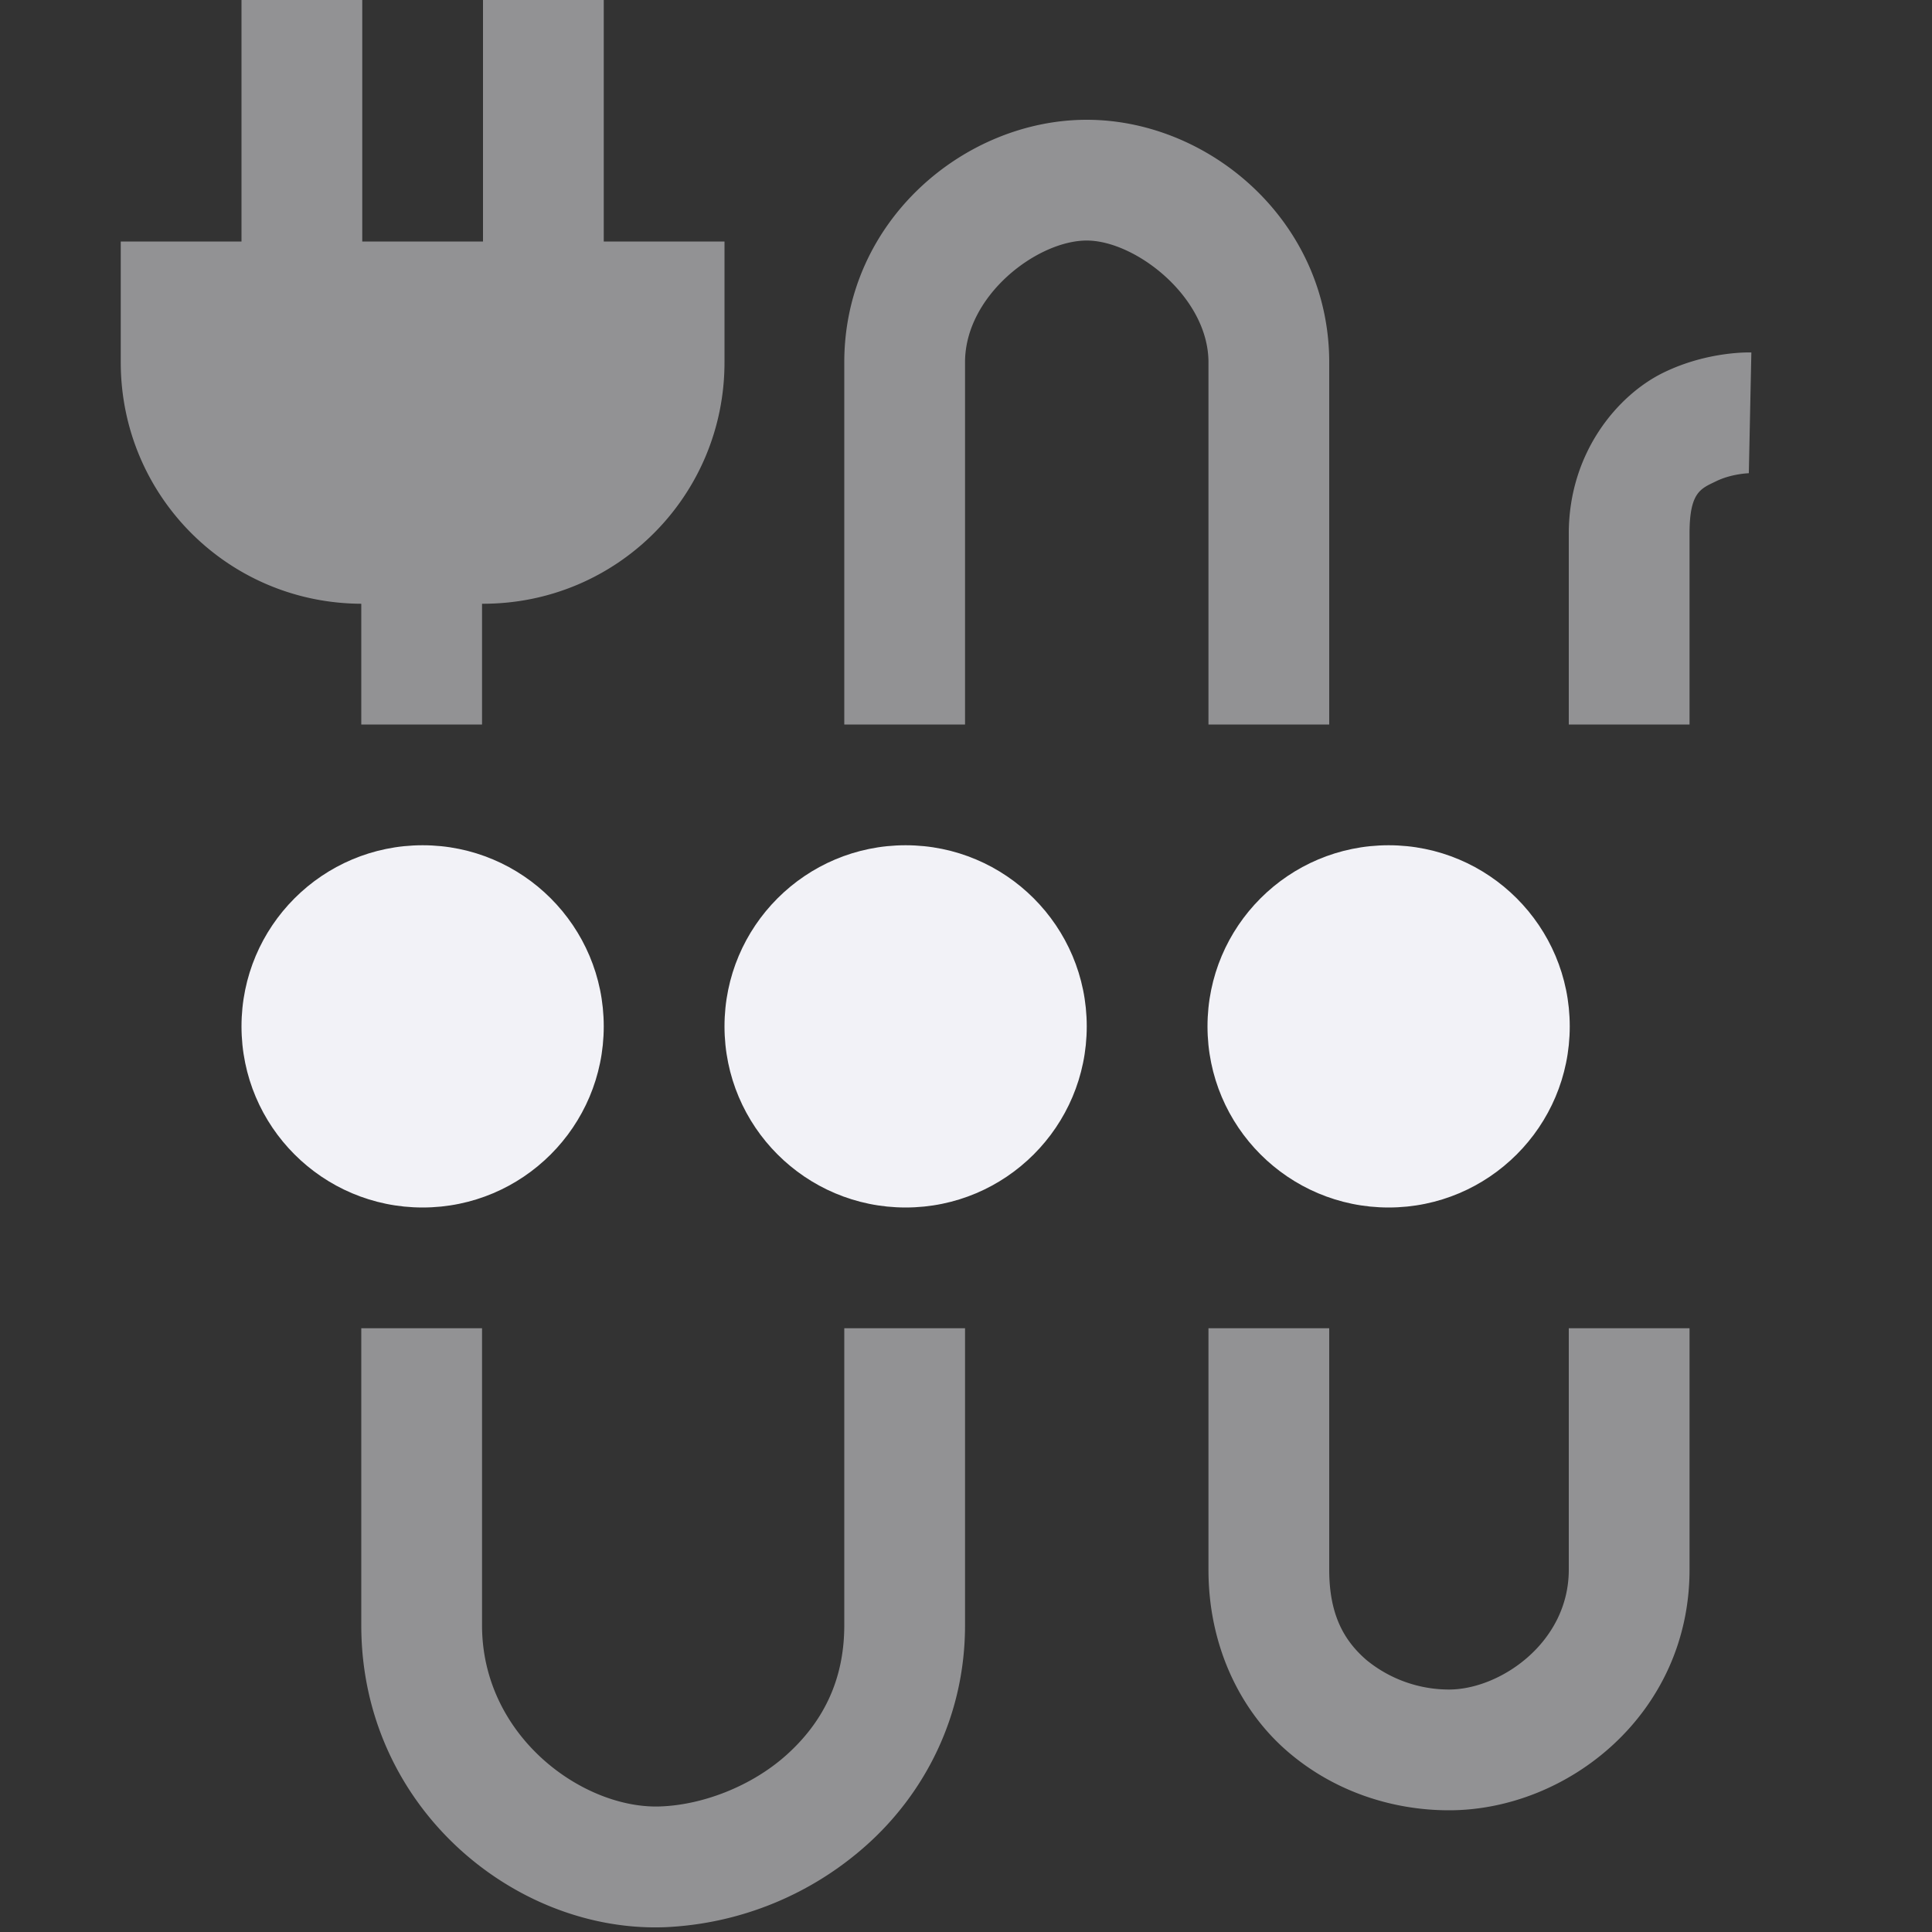 <svg height="16" width="16" xmlns="http://www.w3.org/2000/svg"><rect width="100%" height="100%" fill="#333333" stroke="none"/><g fill="#f2f2f7" transform="translate(-1093 327)"><circle cx="1096.5" cy="-318.5" r="1.5"/><circle cx="1100.5" cy="-318.5" r="1.5"/><circle cx="1104.5" cy="-318.5" r="1.5"/><path d="m1102-326.008c-1.013 0-2.008.838-2.008 2.008v3h1v-3c0-.555.6-1.008 1.008-1.008.403 0 1.008.468 1.008 1.008v3h1v-3c0-1.164-.99-2.008-2.008-2.008zm5.504 1.927s-.357-.015-.73.168c-.374.183-.782.658-.782 1.332v1.581h1v-1.581c0-.347.094-.372.221-.434s.27-.066.27-.066zm-11.512 1.642v1.439h1v-1.44zm0 6.439v2.46c0 1.506 1.273 2.55 2.52 2.5a2.68 2.68 0 0 0 1.666-.681c.474-.424.814-1.06.814-1.819v-2.46h-1v2.46c0 .47-.189.814-.48 1.075-.291.26-.694.412-1.04.425-.636.026-1.48-.574-1.48-1.5v-2.46zm7.016 0v2c0 .636.266 1.169.654 1.504s.873.488 1.338.488c.986 0 1.992-.801 1.992-1.992v-2h-1v2c0 .604-.57.992-.992.992a1.08 1.08 0 0 1 -.683-.244c-.183-.158-.309-.371-.309-.748v-2zm-8.008-11v2h-1v1c0 1.108.892 2 2 2h1c1.108 0 2-.892 2-2v-1h-1v-2h-1v2h-1v-2z" opacity=".5"/></g></svg>